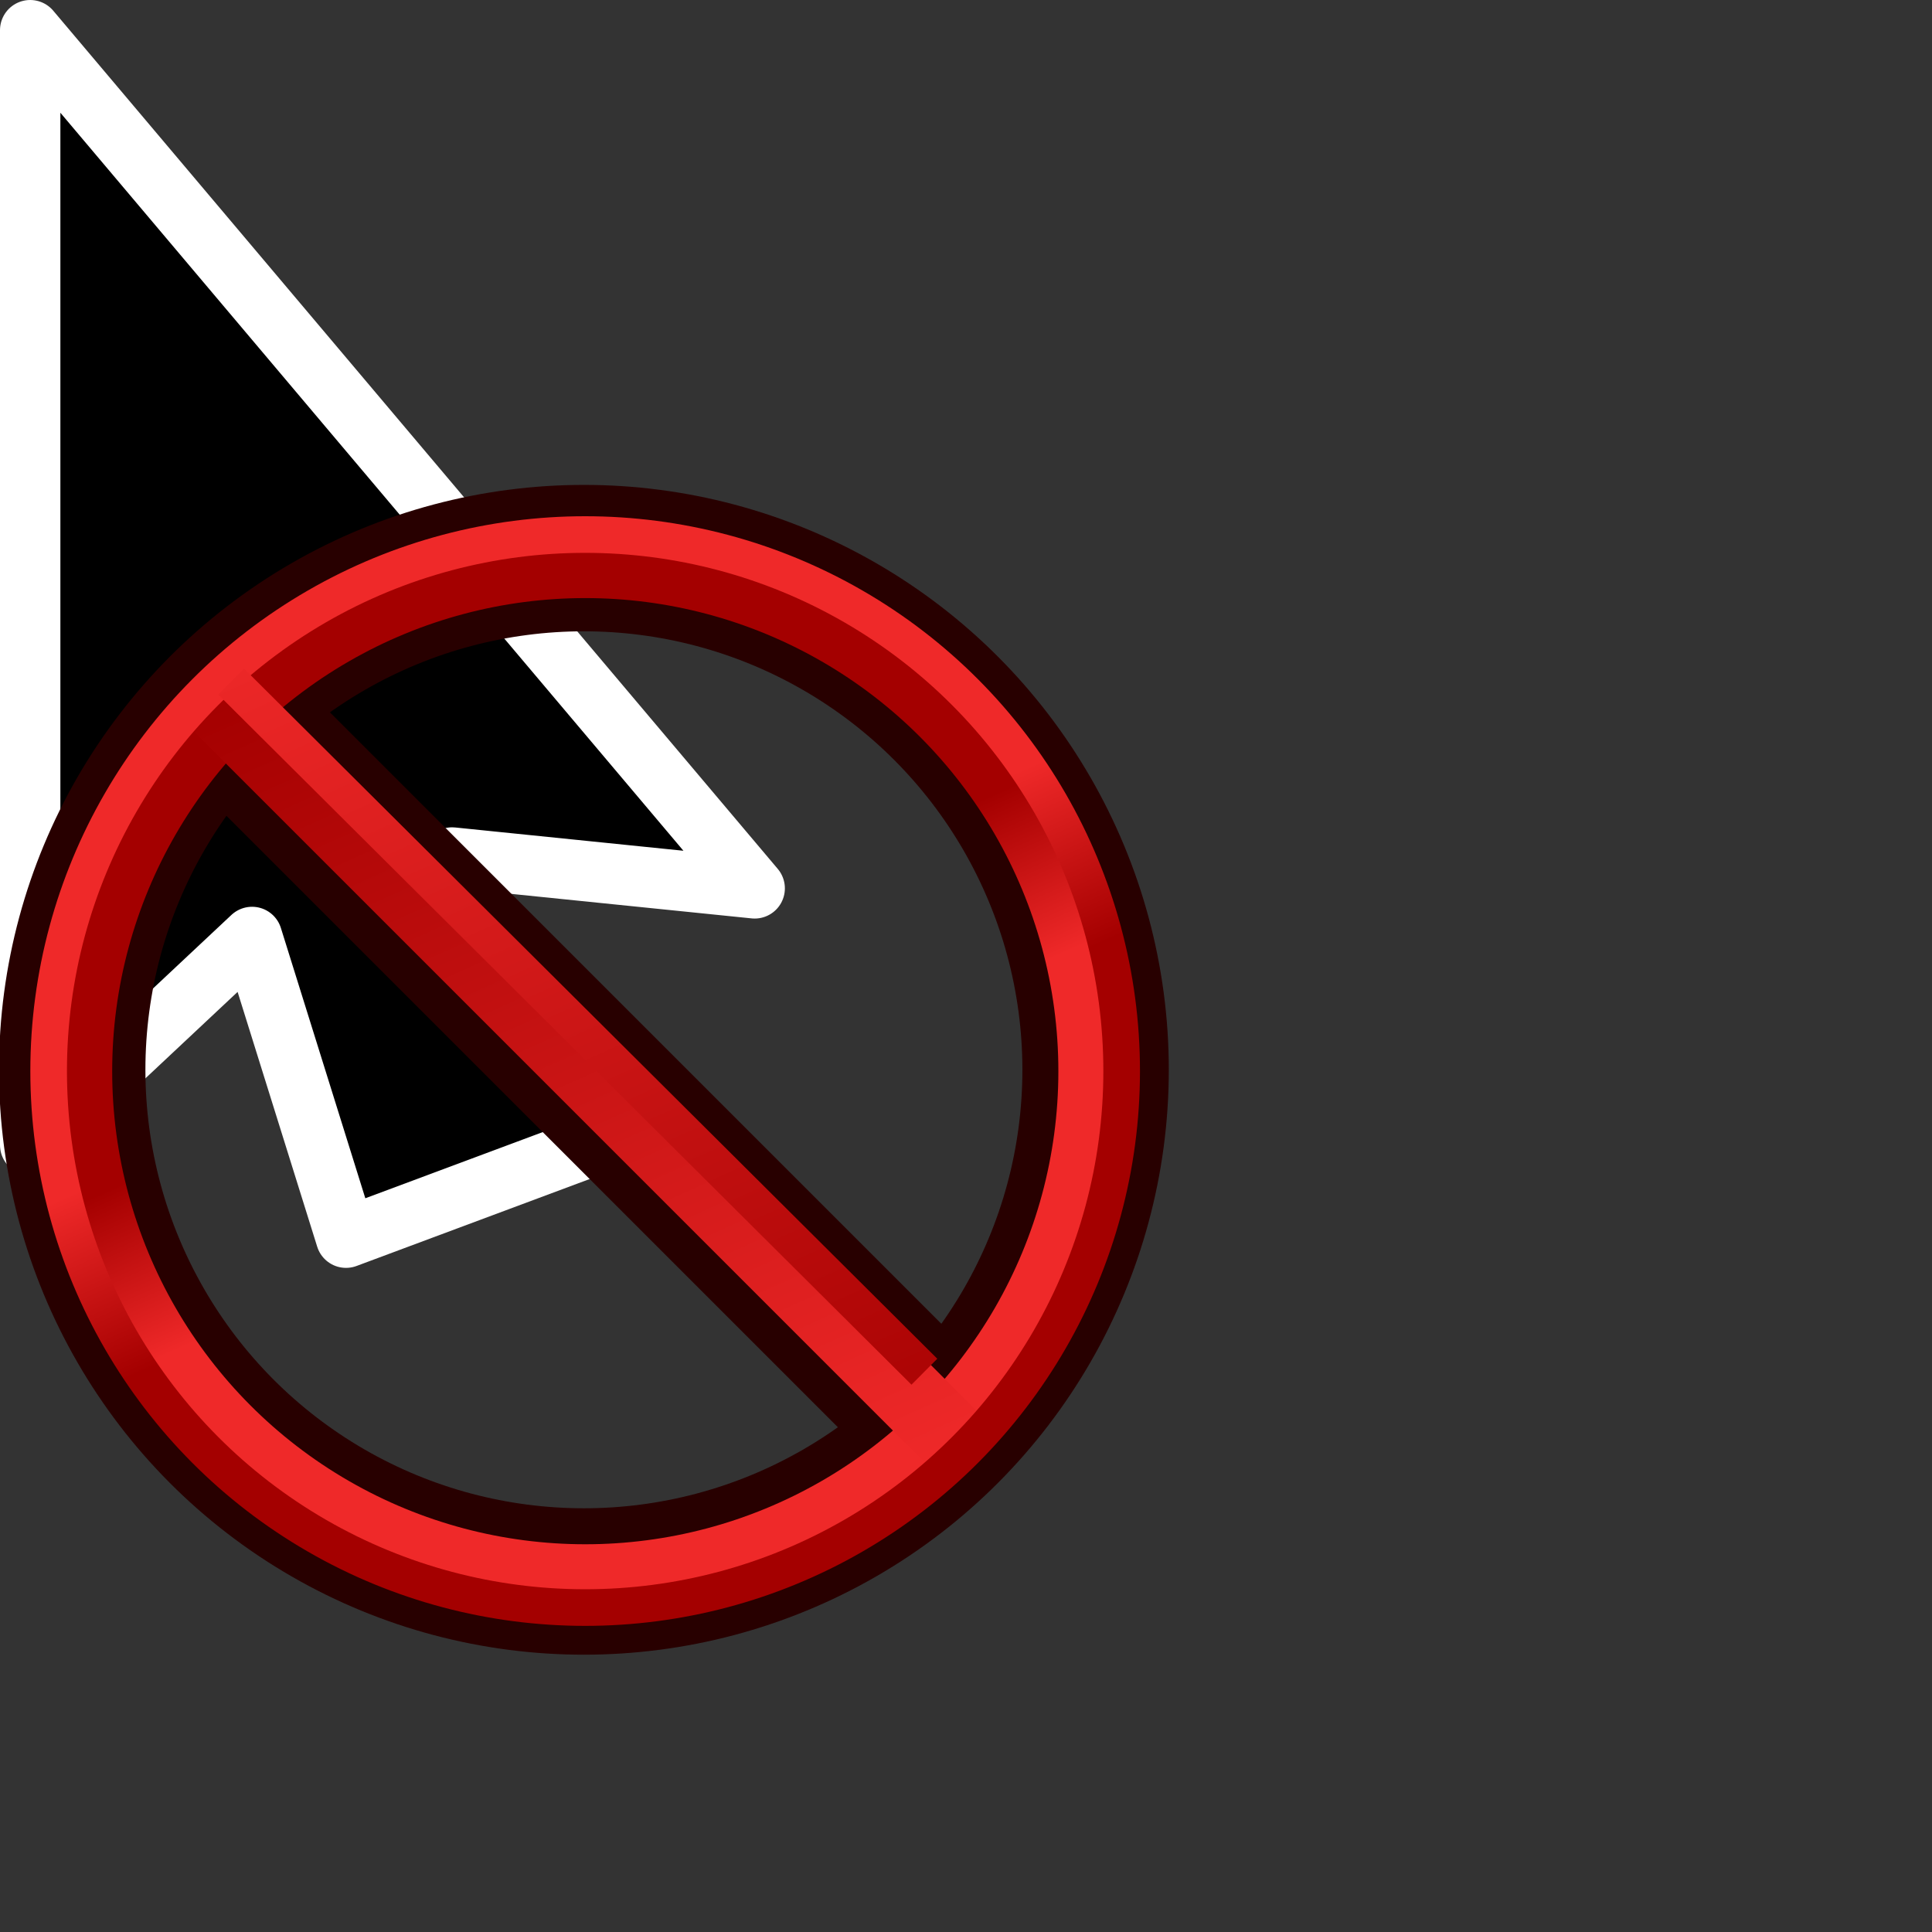 <?xml version="1.0" encoding="UTF-8" standalone="no"?>
<svg
   xmlns:dc="http://purl.org/dc/elements/1.1/"
   xmlns:cc="http://creativecommons.org/ns#"
   xmlns:rdf="http://www.w3.org/1999/02/22-rdf-syntax-ns#"
   xmlns:svg="http://www.w3.org/2000/svg"
   xmlns="http://www.w3.org/2000/svg"
   xmlns:xlink="http://www.w3.org/1999/xlink"
   xmlns:sodipodi="http://sodipodi.sourceforge.net/DTD/sodipodi-0.dtd"
   xmlns:inkscape="http://www.inkscape.org/namespaces/inkscape"
   version="1.1"
   id="svg4198"
   viewBox="0 0 32 32"
   height="32"
   width="32"
   inkscape:version="0.92.3 (2405546, 2018-03-11)"
   sodipodi:docname="TreeDragForbid.svg">
  <rect x="0" y="0" width="32" height="32" fill="#333333" stroke="none"/>
  <sodipodi:namedview
     pagecolor="#ffffff"
     bordercolor="#666666"
     borderopacity="1"
     objecttolerance="10"
     gridtolerance="10"
     guidetolerance="10"
     inkscape:pageopacity="0"
     inkscape:pageshadow="2"
     inkscape:window-width="1869"
     inkscape:window-height="1025"
     id="namedview13"
     showgrid="false"
     inkscape:zoom="7.8666665"
     inkscape:cx="0.6447783"
     inkscape:cy="10.043499"
     inkscape:window-x="51"
     inkscape:window-y="27"
     inkscape:window-maximized="1"
     inkscape:current-layer="svg4198" />
  <defs
     id="defs4200">
    <linearGradient
       y2="157.057"
       x2="147.897"
       y1="118.313"
       x1="130.565"
       gradientUnits="userSpaceOnUse"
       id="linearGradient3051"
       xlink:href="#linearGradient3891" />
    <linearGradient
       id="linearGradient3891">
      <stop
         id="stop3893"
         offset="0"
         style="stop-color:#a40000;stop-opacity:1" />
      <stop
         id="stop3895"
         offset="1"
         style="stop-color:#ef2929;stop-opacity:1" />
    </linearGradient>
    <linearGradient
       y2="117.972"
       x2="127.682"
       y1="158.352"
       x1="145.72"
       gradientUnits="userSpaceOnUse"
       id="linearGradient3057"
       xlink:href="#linearGradient3891" />
    <linearGradient
       inkscape:collect="always"
       xlink:href="#linearGradient3891"
       id="linearGradient875"
       gradientUnits="userSpaceOnUse"
       x1="130.565"
       y1="118.313"
       x2="147.897"
       y2="157.057" />
    <linearGradient
       inkscape:collect="always"
       xlink:href="#linearGradient3891"
       id="linearGradient877"
       gradientUnits="userSpaceOnUse"
       x1="130.565"
       y1="118.313"
       x2="147.897"
       y2="157.057" />
    <linearGradient
       inkscape:collect="always"
       xlink:href="#linearGradient3891"
       id="linearGradient879"
       gradientUnits="userSpaceOnUse"
       x1="145.72"
       y1="158.352"
       x2="127.682"
       y2="117.972" />
    <linearGradient
       inkscape:collect="always"
       xlink:href="#linearGradient3891"
       id="linearGradient881"
       gradientUnits="userSpaceOnUse"
       x1="145.72"
       y1="158.352"
       x2="127.682"
       y2="117.972" />
  </defs>
  <path
     inkscape:connector-curvature="0"
     style="fill:#000000;fill-opacity:1;fill-rule:evenodd;stroke:#ffffff;stroke-width:1px;stroke-linecap:butt;stroke-linejoin:round;stroke-opacity:1"
     d="M 0.5,18.965 4.175,15.519 5.731,20.5 9.718,19.013 7.489,14.203 12.5,14.714 0.5,0.5 Z"
     id="path4783" />
  <g
     id="g3036"
     transform="matrix(0.381,0,0,0.381,-4.032,4.016)"
     style="stroke-width:0.682">
    <g
       style="display:inline;fill:none;stroke:#280000;stroke-width:6.17"
       id="g3879"
       transform="matrix(1.031,0,0,1.031,-106.324,-106.324)">
      <circle
         cx="138"
         cy="138"
         r="124"
         id="circle3869"
         transform="matrix(0.174,0,0,0.174,114,114)"
         style="fill:none;stroke:#280000;stroke-width:35.48" />
      <line
         x1="121.826"
         y1="121.826"
         x2="154.174"
         y2="154.174"
         id="line3871"
         style="fill:none;stroke:#280000;stroke-width:6.17" />
    </g>
    <g
       style="display:inline;fill:none;stroke:url(#linearGradient3051);stroke-width:3.099"
       id="g3879-5"
       transform="matrix(1.027,0,0,1.027,-105.712,-105.712)">
      <circle
         cx="138"
         cy="138"
         r="124"
         id="circle3869-3"
         transform="matrix(0.174,0,0,0.174,114,114)"
         style="fill:none;stroke:url(#linearGradient875);stroke-width:17.817" />
      <line
         x1="121.826"
         y1="121.826"
         x2="154.174"
         y2="154.174"
         id="line3871-5"
         style="fill:none;stroke:url(#linearGradient877);stroke-width:3.099" />
    </g>
    <g
       style="display:inline;fill:none;stroke:url(#linearGradient3057);stroke-width:1.472"
       id="g3879-5-6"
       transform="matrix(1.081,0,0,1.081,-113.17,-113.17)">
      <circle
         cx="138"
         cy="138"
         r="124"
         id="circle3869-3-2"
         transform="matrix(0.174,0,0,0.174,114,114)"
         style="fill:none;stroke:url(#linearGradient879);stroke-width:8.463" />
      <line
         x1="123.775"
         y1="122.35"
         x2="151.654"
         y2="150.103"
         id="line3871-5-9"
         style="fill:none;stroke:url(#linearGradient881);stroke-width:1.472;stroke-linecap:butt" />
    </g>
  </g>
</svg>
